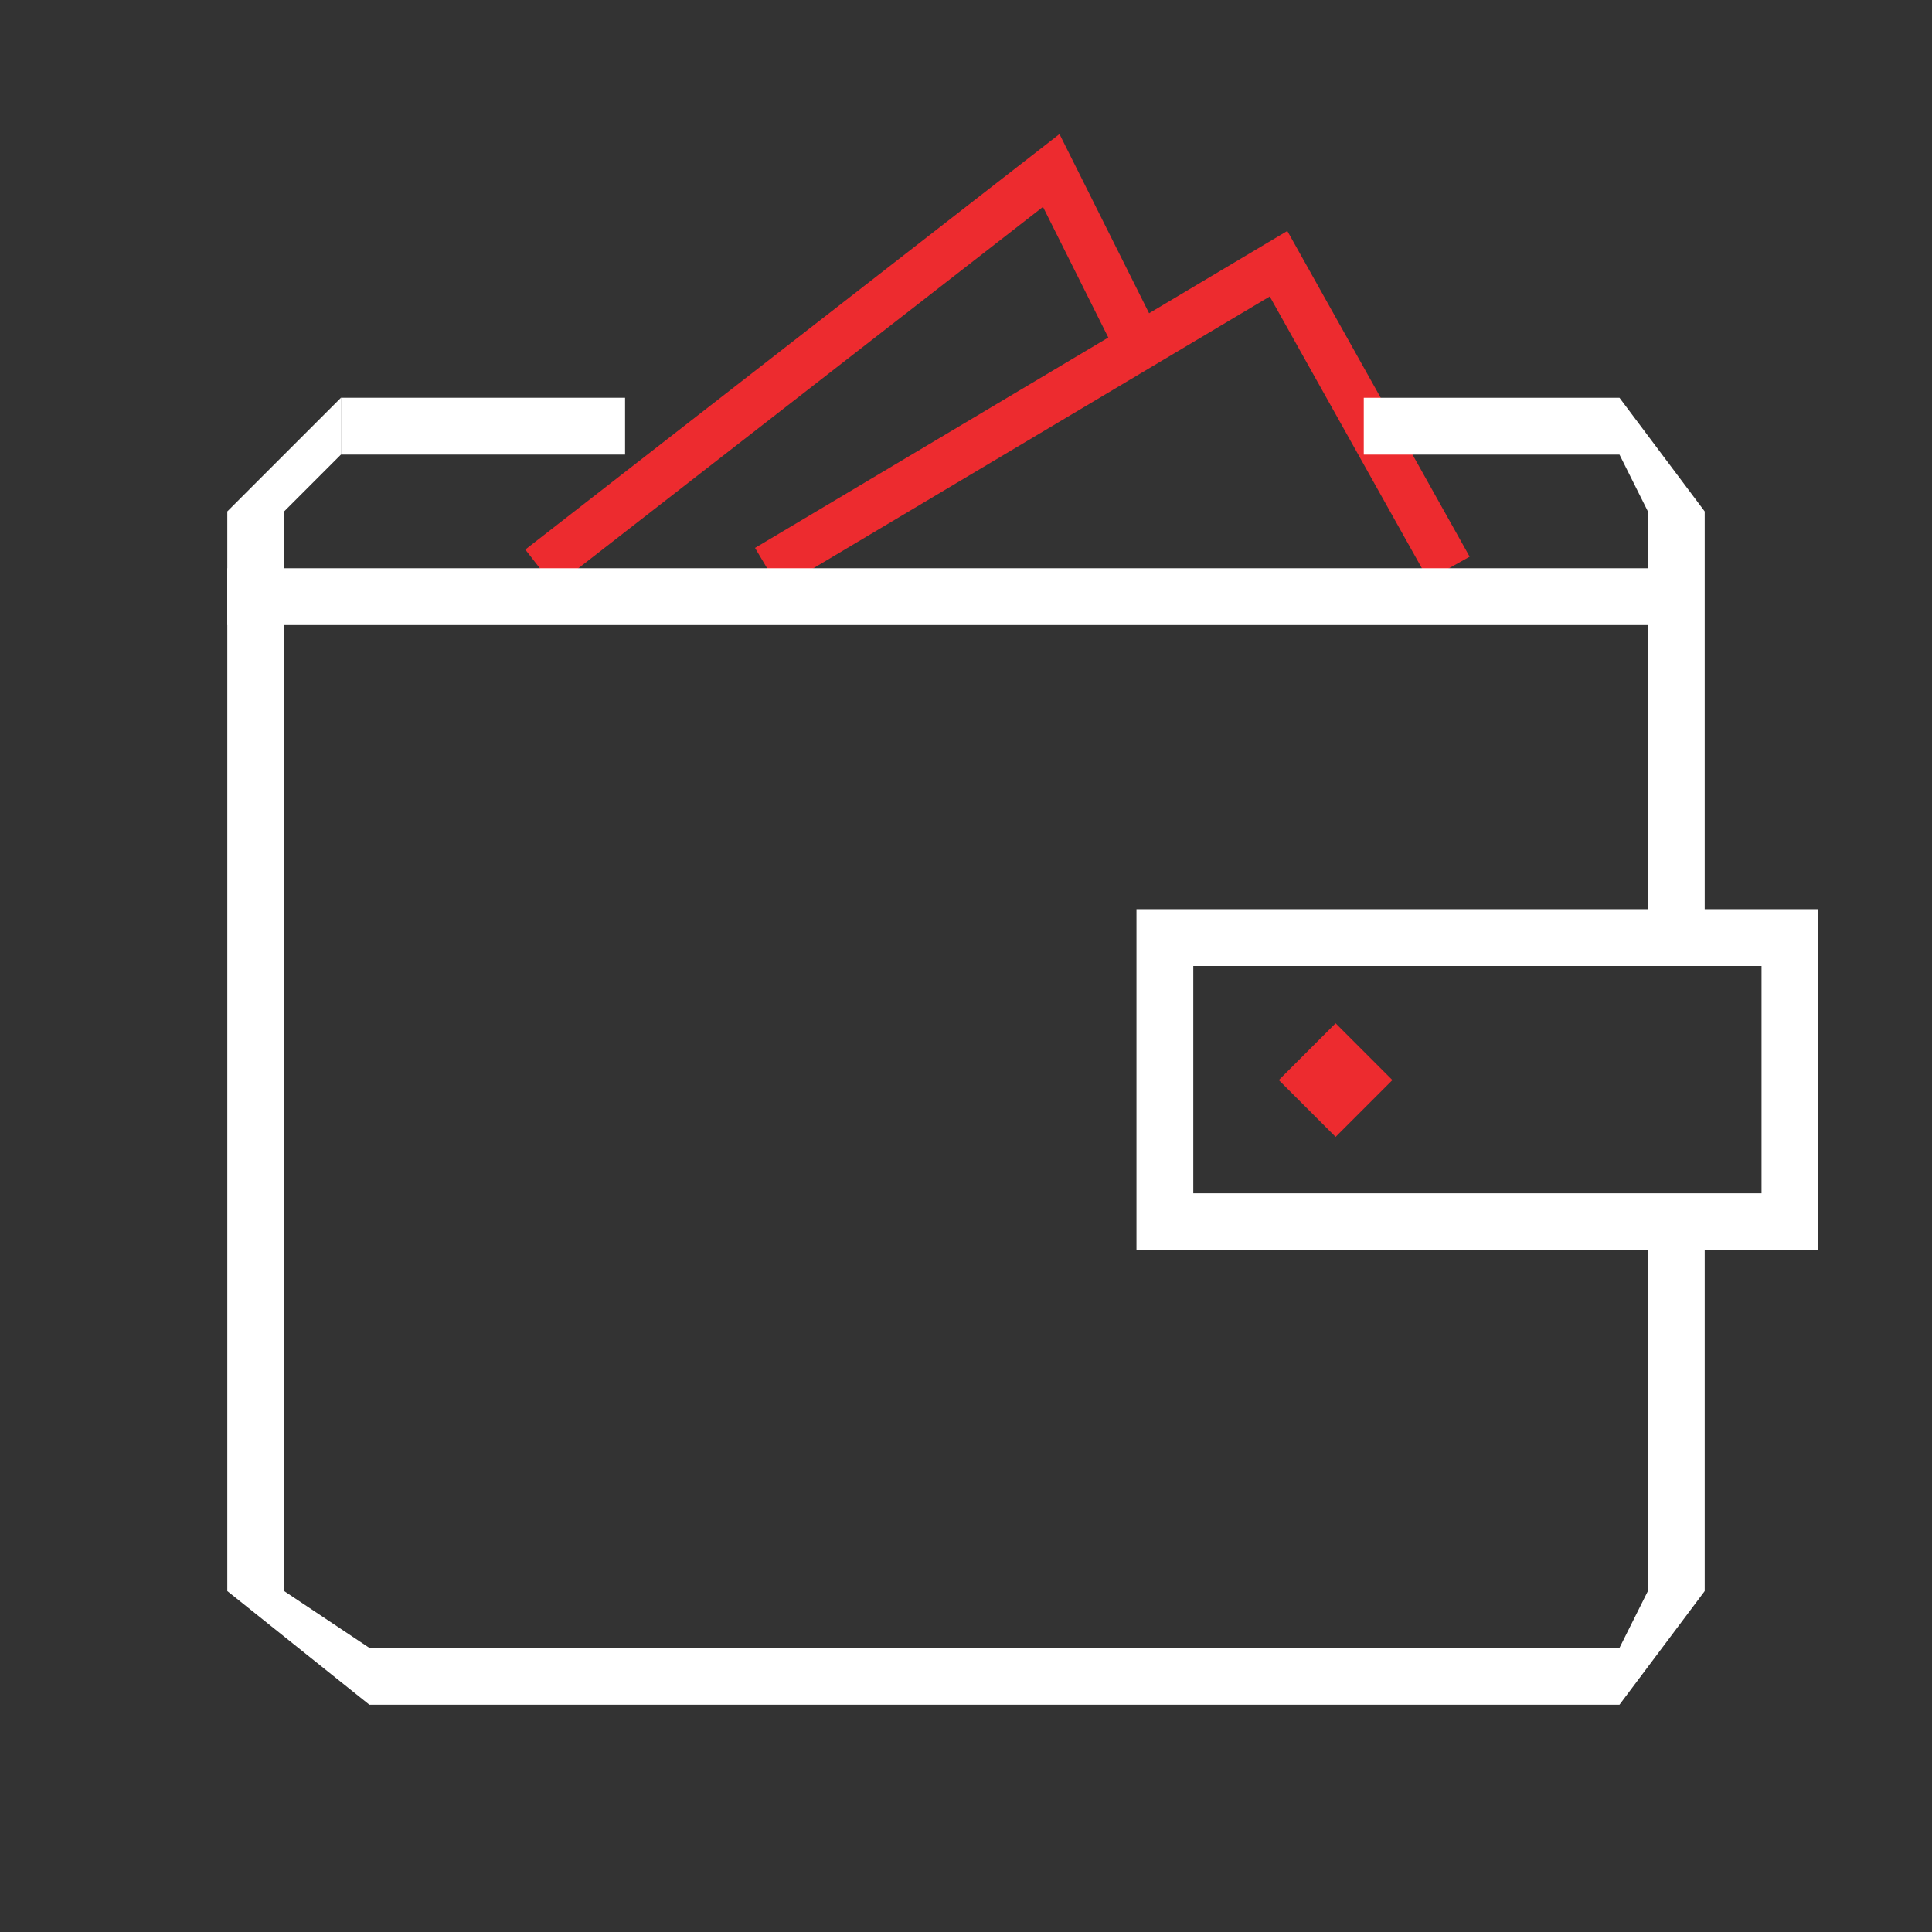 <?xml version="1.0" encoding="utf-8"?>
<!-- Generator: Adobe Illustrator 15.1.0, SVG Export Plug-In . SVG Version: 6.00 Build 0)  -->
<!DOCTYPE svg PUBLIC "-//W3C//DTD SVG 1.1//EN" "http://www.w3.org/Graphics/SVG/1.1/DTD/svg11.dtd">
<svg version="1.1" id="Слой_1" xmlns="http://www.w3.org/2000/svg" xmlns:xlink="http://www.w3.org/1999/xlink" x="0px" y="0px"
	 width="34px" height="34px" viewBox="-35.5 36.5 34 34" enable-background="new -35.5 36.5 34 34" xml:space="preserve">
<rect x="-35.5" y="36.5" width="34" height="34" fill="#333333" stroke="none"/>
<g>
	<polyline fill="none" stroke="#ED2B2F" stroke-width="0.833" stroke-miterlimit="10" points="-22,46.5 -13,41.141 -10,46.5 	"/>
</g>
<g>
	<polyline fill="none" stroke="#ED2B2F" stroke-width="0.833" stroke-miterlimit="10" points="-26,46.5 -17,39.5 -15.5,42.5 	"/>
</g>
<g>
	<path fill="#ffffff" d="M-3.5,58.5h-12v-6h12V58.5z M-14.5,57.5h10v-4h-10V57.5z"/>
</g>
<g>
	
		<rect x="-12.707" y="54.793" transform="matrix(-0.707 0.707 -0.707 -0.707 18.759 103.23)" fill="#ED2B2F" width="1.414" height="1.414"/>
</g>
<g>
	<polygon fill="#ffffff" points="-6.5,64.5 -7,65.5 -29,65.5 -30.5,64.5 -30.5,45.5 -29.5,44.5 -29.5,43.5 -31.5,45.5 -31.5,64.5 
		-29,66.5 -7,66.5 -5.5,64.5 -5.5,58.5 -6.5,58.5 	"/>
	<polygon fill="#ffffff" points="-7,43.5 -11.5,43.5 -11.5,44.5 -7,44.5 -6.5,45.5 -6.5,53.5 -5.5,53.5 -5.5,45.5 	"/>
</g>
<rect x="-31.5" y="46.5" fill="#ffffff" width="25" height="1"/>
<rect x="-29.5" y="43.5" fill="#ffffff" width="5" height="1"/>
</svg>
